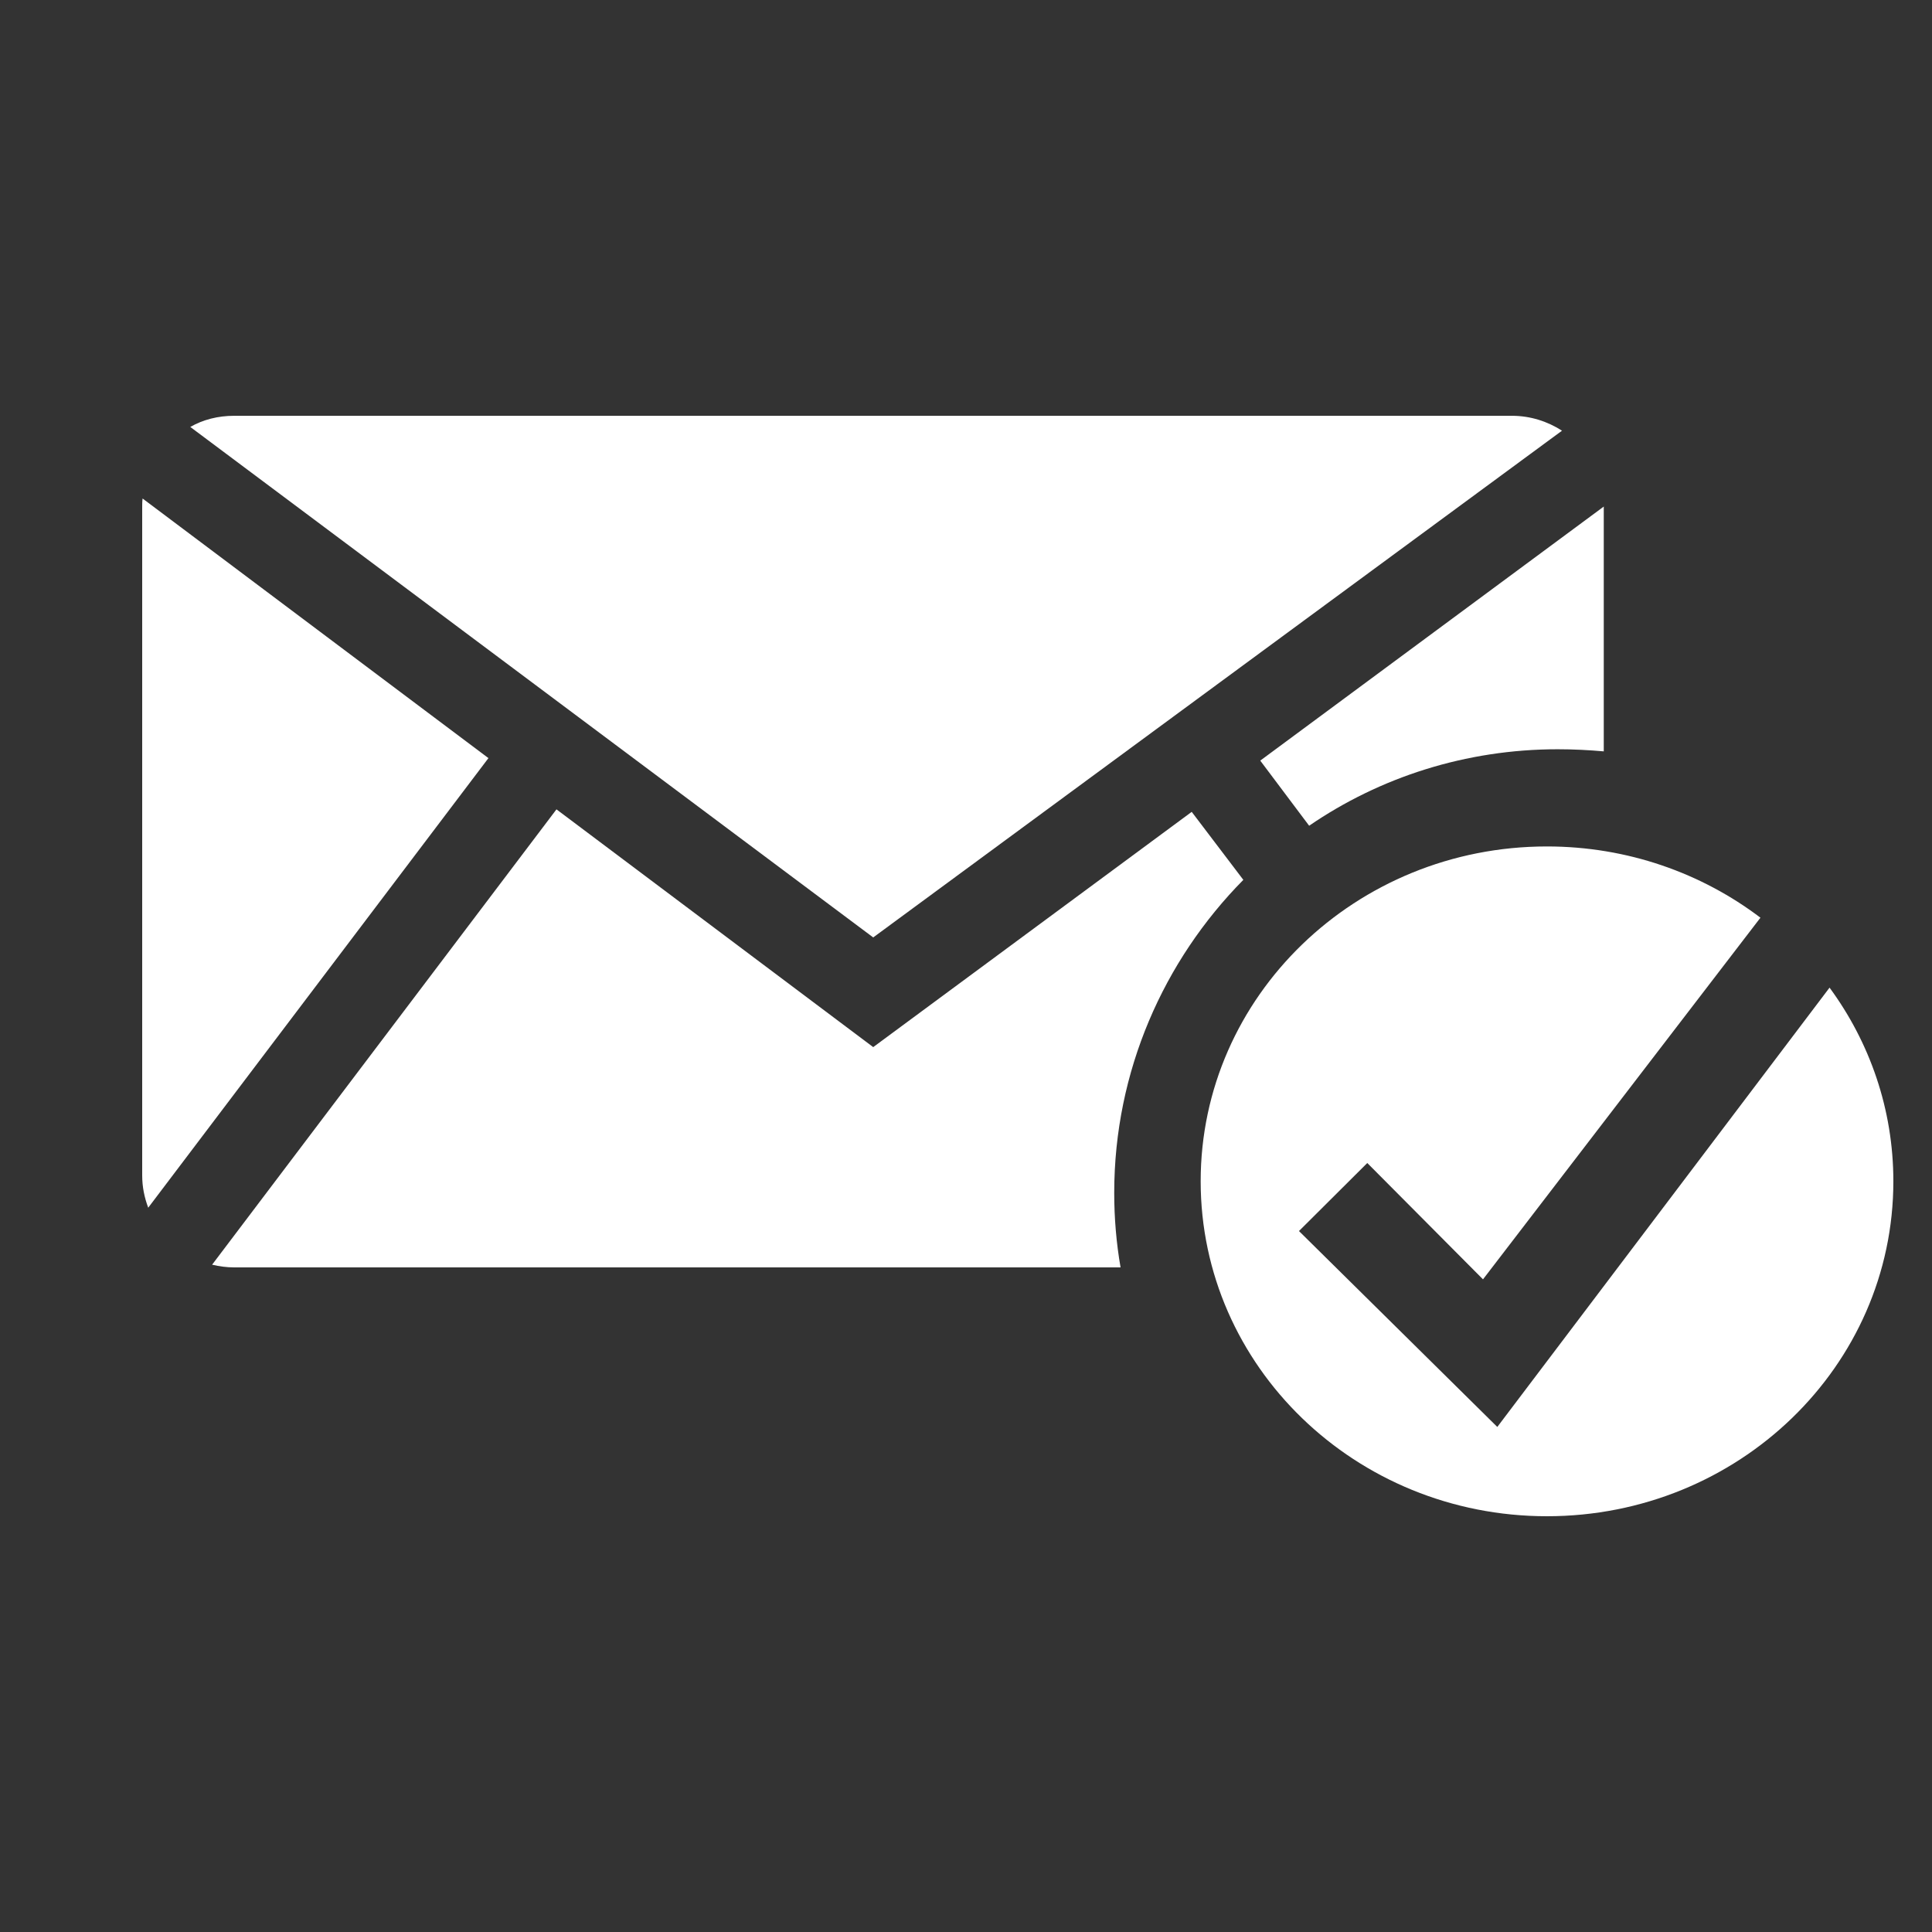 <?xml version="1.0" encoding="utf-8"?>
<!-- Generator: Adobe Illustrator 15.0.0, SVG Export Plug-In  -->
<!DOCTYPE svg PUBLIC "-//W3C//DTD SVG 1.1//EN" "http://www.w3.org/Graphics/SVG/1.1/DTD/svg11.dtd">
<svg version="1.1"
	 xmlns="http://www.w3.org/2000/svg" xmlns:xlink="http://www.w3.org/1999/xlink" xmlns:a="http://ns.adobe.com/AdobeSVGViewerExtensions/3.0/"
	 x="0px" y="0px" width="75px" height="75px" viewBox="-5.52 -16.141 75 75"
	 overflow="visible" enable-background="new -5.52 -16.141 75 75" xml:space="preserve">
<rect x="-5.52" y="-16.141" width="75" height="75" fill="#333333" stroke="none"/>
<defs>
</defs>
<path fill="#FFFFFF" d="M65.503,22.199c1.559,2.121,2.477,4.719,2.477,7.516c0,7.184-6.016,13.004-13.449,13.004
	c-7.426,0-13.441-5.82-13.441-13.004c0-7.176,6.016-12.997,13.441-12.997c3.129,0,6.008,1.036,8.289,2.766L52.05,33.523
	l-4.492-4.516l-2.652,2.641l7.699,7.605L65.503,22.199z"/>
<path fill="#FFFFFF" d="M56.738,3.57v9.457c-0.578-0.051-1.172-0.082-1.785-0.082c-3.57,0-6.906,1.086-9.652,2.969l-1.898-2.528
	l13.336-9.863C56.738,3.539,56.738,3.554,56.738,3.57z"/>
<path fill="#FFFFFF" d="M55.117,0.578L28.378,20.25L1.867,0.433C2.363,0.148,2.945,0,3.57,0h49.599
	C53.894,0,54.554,0.218,55.117,0.578z"/>
<path fill="#FFFFFF" d="M40.742,15.375l2.004,2.64c-3.09,3.129-5.012,7.426-5.012,12.149c0,0.988,0.082,1.949,0.246,2.895H3.57
	c-0.293,0-0.578-0.039-0.856-0.105l13.368-17.676l12.296,9.23L40.742,15.375z"/>
<path fill="#FFFFFF" d="M13.441,13.289L0.234,30.742C0.085,30.343,0,29.933,0,29.488V3.57c0-0.129,0-0.246,0.015-0.359
	L13.441,13.289z"/>
</svg>
